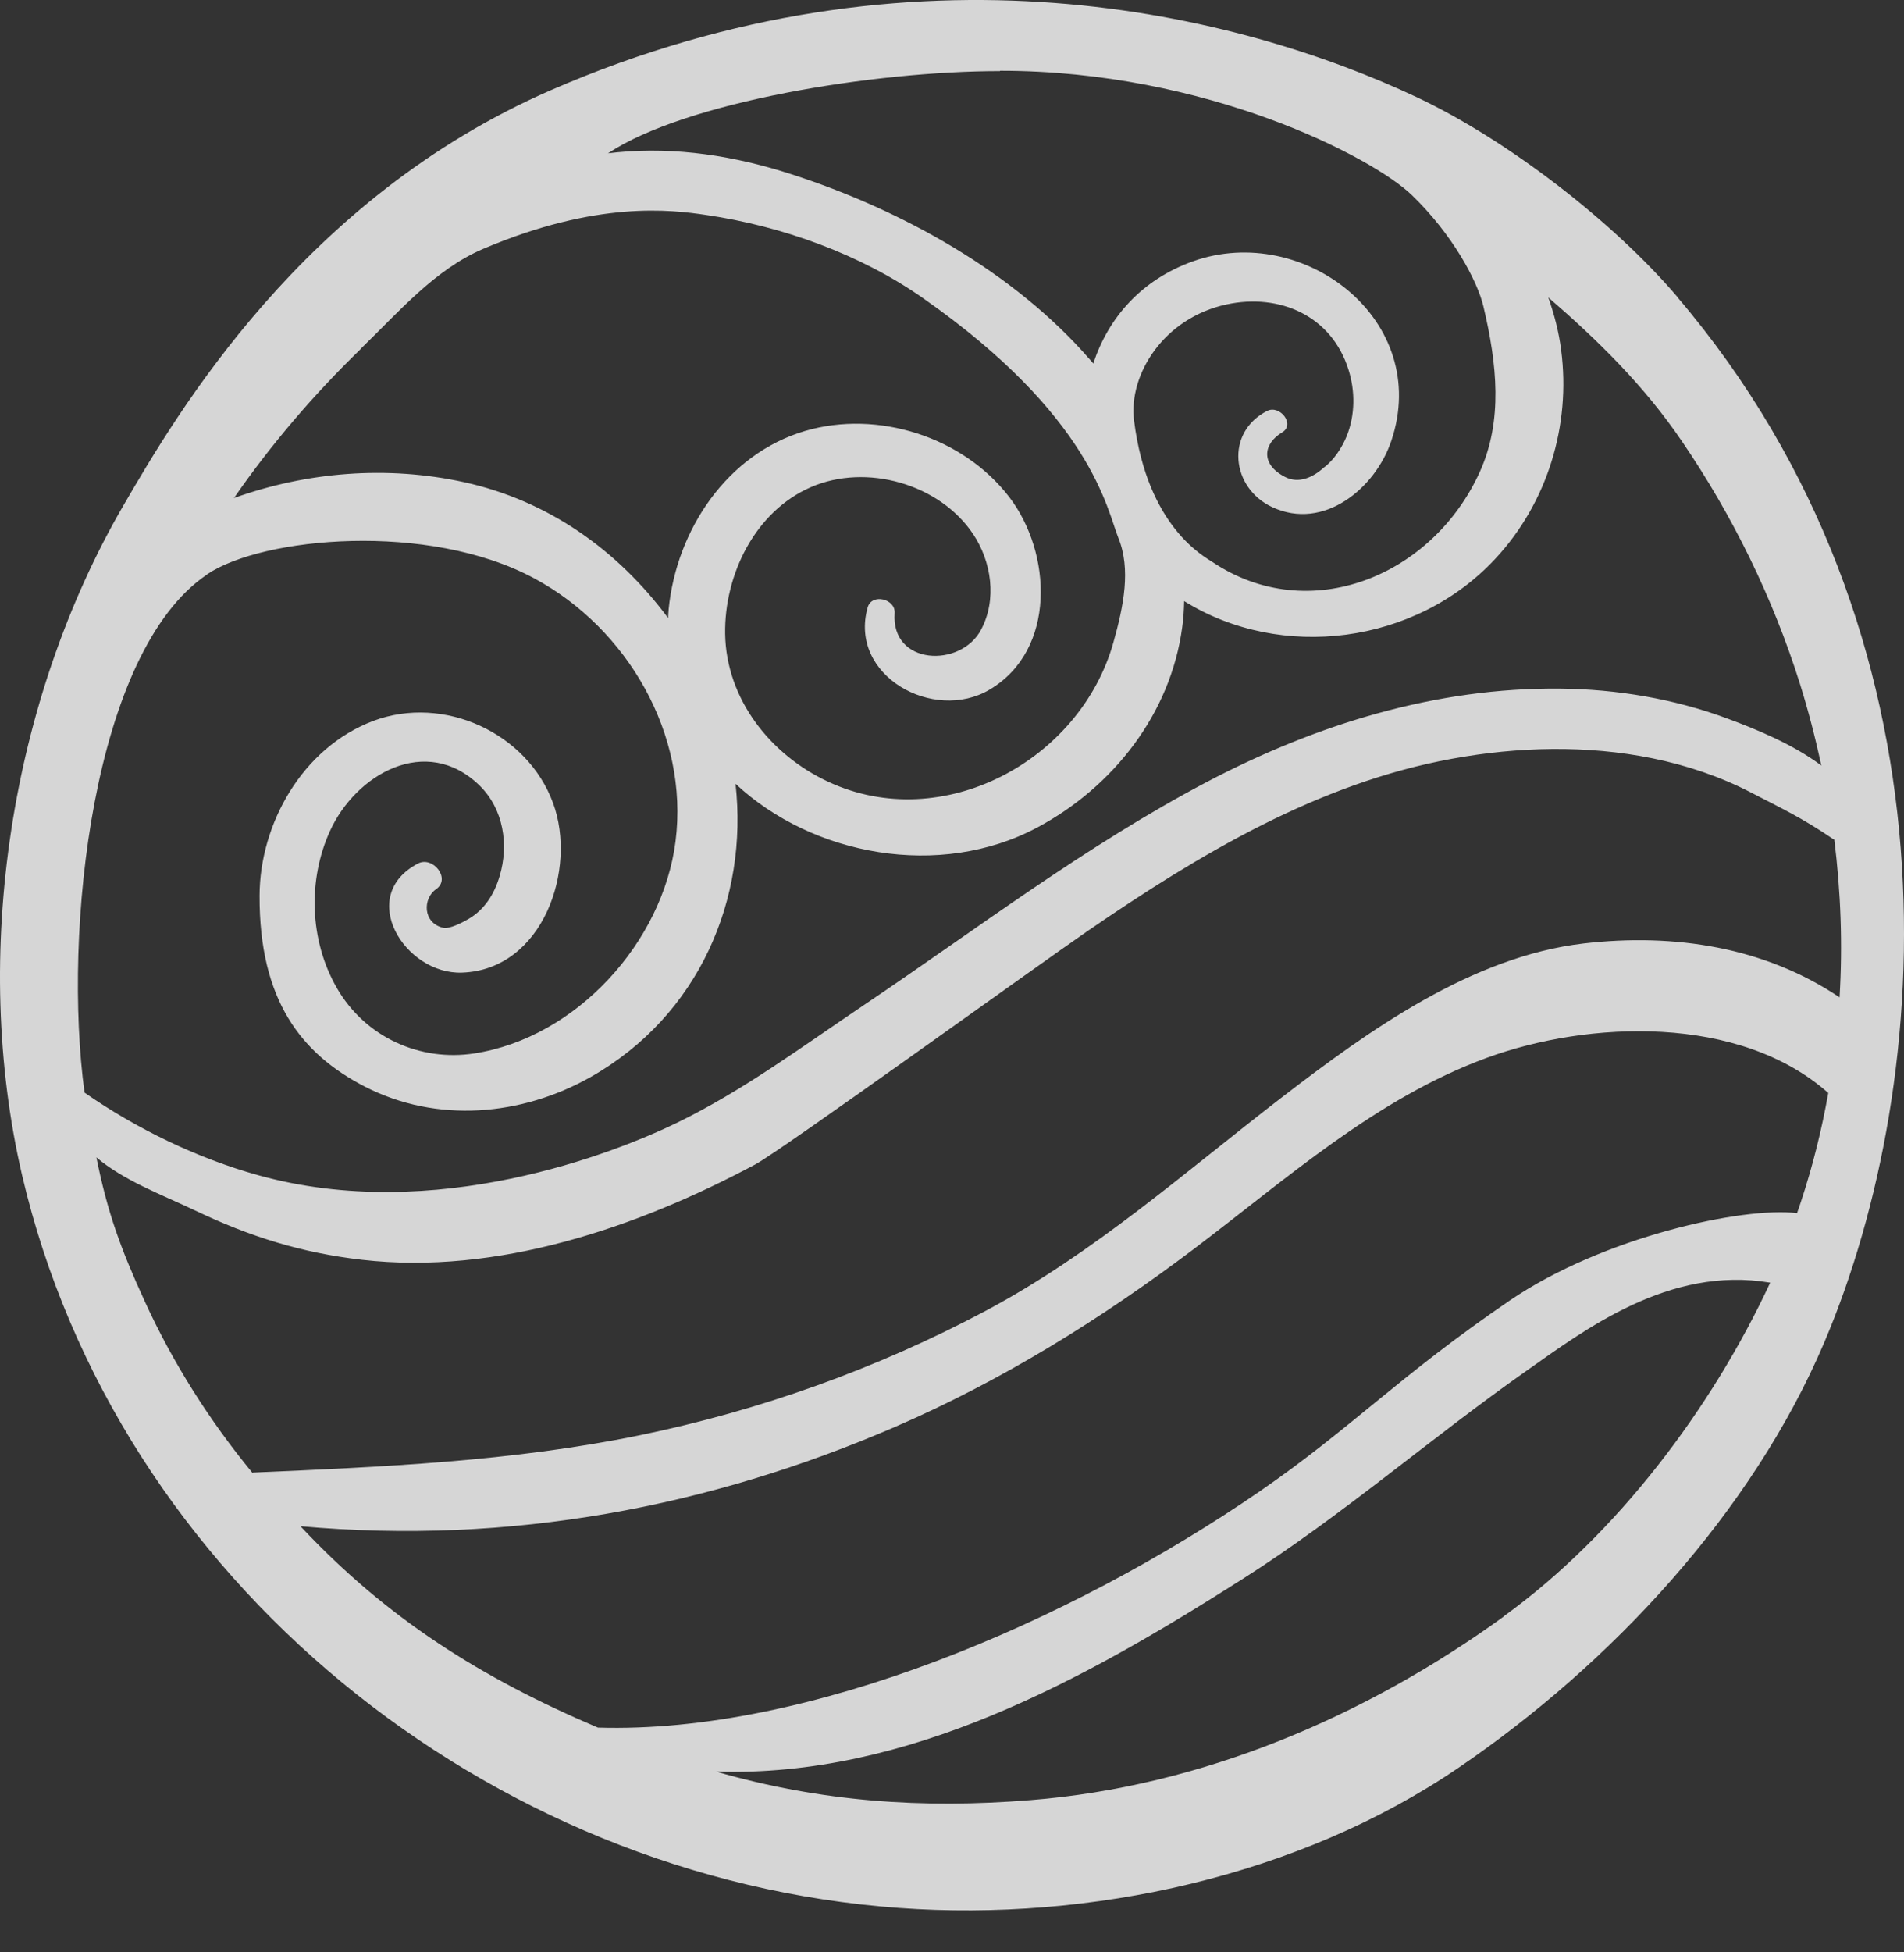 <svg width="40" height="41" viewBox="0 0 40 41" fill="none" xmlns="http://www.w3.org/2000/svg">
<rect x="0" y="0" width="40" height="41" fill="#333333" stroke="none"/>
<path d="M35.244 6.241C33.887 4.647 31.66 2.935 29.766 2.042C26.056 0.296 19.24 -1.442 11.575 1.893C6.361 4.162 3.718 8.68 2.595 10.611C0.223 14.687 -0.614 20.047 0.464 24.679C2.451 33.193 10.264 39.449 18.892 40.068C22.902 40.357 27.29 39.408 30.644 37.121C33.854 34.935 36.808 31.758 38.324 28.193C40.673 22.671 41.285 13.335 35.24 6.241H35.244ZM21.012 1.486C25.366 1.486 28.843 3.309 29.658 4.095C30.514 4.918 31.037 5.9 31.163 6.43C31.456 7.66 31.571 8.835 31.093 9.899C30.103 12.097 27.509 13.164 25.474 11.804C25.303 11.689 24.106 11.07 23.825 8.835C23.702 7.868 24.447 6.678 25.767 6.393C26.886 6.152 27.979 6.634 28.331 7.768C28.472 8.216 28.469 8.713 28.294 9.154C28.198 9.391 28.024 9.665 27.809 9.821C27.583 10.025 27.286 10.162 27.001 10.018C26.475 9.751 26.534 9.317 26.942 9.076C27.212 8.906 26.886 8.498 26.623 8.628C25.737 9.076 25.859 10.247 26.73 10.651C27.809 11.152 28.891 10.258 29.228 9.261C30.084 6.73 27.39 4.666 25.07 5.485C23.973 5.874 23.28 6.682 22.968 7.634C22.946 7.608 22.928 7.583 22.905 7.56C21.304 5.711 18.932 4.403 16.623 3.658C15.445 3.276 14.207 3.079 12.969 3.198C12.906 3.205 12.839 3.213 12.773 3.22C14.396 2.138 18.365 1.493 21.004 1.493L21.012 1.486ZM7.58 7.323C8.381 6.548 9.133 5.663 10.145 5.229C12.546 4.206 14.103 4.406 14.833 4.514C16.427 4.747 18.076 5.34 19.388 6.259C22.939 8.743 23.254 10.7 23.495 11.296C23.762 11.952 23.606 12.727 23.391 13.49C22.694 15.977 19.803 17.534 17.402 16.418C16.186 15.855 15.256 14.68 15.234 13.312C15.215 12.071 15.86 10.74 17.038 10.229C18.199 9.725 19.733 10.158 20.441 11.211C20.83 11.793 20.949 12.586 20.611 13.223C20.181 14.035 18.714 13.972 18.795 12.875C18.817 12.575 18.313 12.453 18.228 12.756C17.824 14.194 19.614 15.177 20.789 14.483C22.201 13.646 22.098 11.604 21.201 10.436C20.23 9.172 18.439 8.602 16.913 9.05C15.271 9.536 14.214 11.129 14.048 12.786C14.04 12.849 14.04 12.912 14.036 12.979C12.976 11.552 11.52 10.514 9.748 10.125C8.136 9.773 6.457 9.906 4.915 10.459C5.697 9.328 6.598 8.279 7.58 7.327V7.323ZM4.352 12.06C5.512 11.278 8.996 10.948 11.223 12.145C13.18 13.197 14.477 15.421 14.192 17.667C13.922 19.795 12.105 21.792 9.963 22.122C8.84 22.296 7.677 21.796 7.072 20.74C6.498 19.735 6.468 18.471 6.932 17.452C7.473 16.259 8.955 15.406 10.075 16.496C10.579 16.989 10.693 17.738 10.497 18.397C10.386 18.775 10.182 19.102 9.837 19.302C9.722 19.368 9.444 19.517 9.307 19.483C8.877 19.38 8.881 18.864 9.163 18.672C9.478 18.453 9.096 17.971 8.781 18.134C7.48 18.816 8.503 20.469 9.708 20.425C11.412 20.362 12.128 18.249 11.62 16.867C11.079 15.388 9.322 14.584 7.843 15.139C6.346 15.703 5.456 17.311 5.453 18.809C5.445 21.003 6.327 22.13 7.665 22.819C9.174 23.593 10.953 23.438 12.406 22.619C14.693 21.325 15.723 18.868 15.452 16.459C17.068 17.971 19.744 18.468 21.79 17.378C23.387 16.526 24.592 14.988 24.836 13.175C24.862 12.99 24.873 12.808 24.877 12.623C26.908 13.887 29.74 13.535 31.415 11.733C32.508 10.559 33.005 8.935 32.797 7.349C32.749 6.971 32.653 6.604 32.527 6.245C33.572 7.149 34.543 8.101 35.336 9.269C36.4 10.829 37.245 12.553 37.812 14.354C37.99 14.921 38.138 15.499 38.264 16.077C37.667 15.629 36.904 15.317 36.285 15.088C35.169 14.673 33.961 14.472 32.775 14.461C30.166 14.435 27.664 15.21 25.366 16.415C22.813 17.756 20.519 19.513 18.132 21.118C16.853 21.978 15.608 22.904 14.229 23.575C12.932 24.205 9.14 25.717 5.412 24.676C4.159 24.327 2.87 23.708 1.776 22.945C1.317 19.565 1.943 13.683 4.352 12.063V12.06ZM5.305 30.932C4.404 29.838 3.637 28.63 3.04 27.326C2.536 26.225 2.258 25.465 2.025 24.305C2.603 24.794 3.374 25.076 4.107 25.424C5.249 25.969 6.335 26.31 7.602 26.455C10.449 26.781 13.38 25.78 15.86 24.457C16.416 24.16 21.679 20.358 22.861 19.543C25.189 17.945 27.694 16.444 30.511 15.933C31.893 15.681 33.335 15.644 34.717 15.925C35.429 16.07 36.137 16.307 36.782 16.641C37.382 16.952 37.86 17.174 38.516 17.623C38.52 17.623 38.527 17.623 38.535 17.626C38.672 18.727 38.713 19.839 38.646 20.944C37.078 19.891 35.184 19.591 33.268 19.813C30.922 20.087 28.758 21.637 26.934 23.041C24.896 24.609 22.987 26.314 20.704 27.529C18.425 28.741 15.96 29.623 13.432 30.142C10.749 30.691 8.032 30.806 5.308 30.924L5.305 30.932ZM6.316 32.051C10.719 32.448 14.911 31.647 18.803 29.965C21.045 28.994 23.12 27.707 25.066 26.24C27.019 24.765 28.906 23.067 31.233 22.215C33.368 21.433 36.541 21.299 38.409 22.952C38.272 23.723 38.083 24.487 37.834 25.239C37.808 25.321 37.779 25.398 37.753 25.476C36.622 25.335 33.676 25.977 31.723 27.307C29.395 28.893 28.391 29.991 26.471 31.314C22.446 34.082 16.979 36.417 12.561 36.28C10.104 35.235 8.129 33.989 6.32 32.059L6.316 32.051ZM31.6 33.941C28.687 36.05 25.248 37.518 21.645 37.803C19.381 37.985 17.25 37.84 15.041 37.203C19.07 37.329 22.75 35.294 26.126 33.145C28.194 31.829 30.055 30.202 32.06 28.793C33.283 27.933 35.066 26.573 37.189 26.936C35.966 29.568 33.969 32.222 31.597 33.938L31.6 33.941Z" fill="white" fill-opacity="0.8"/>
</svg>
